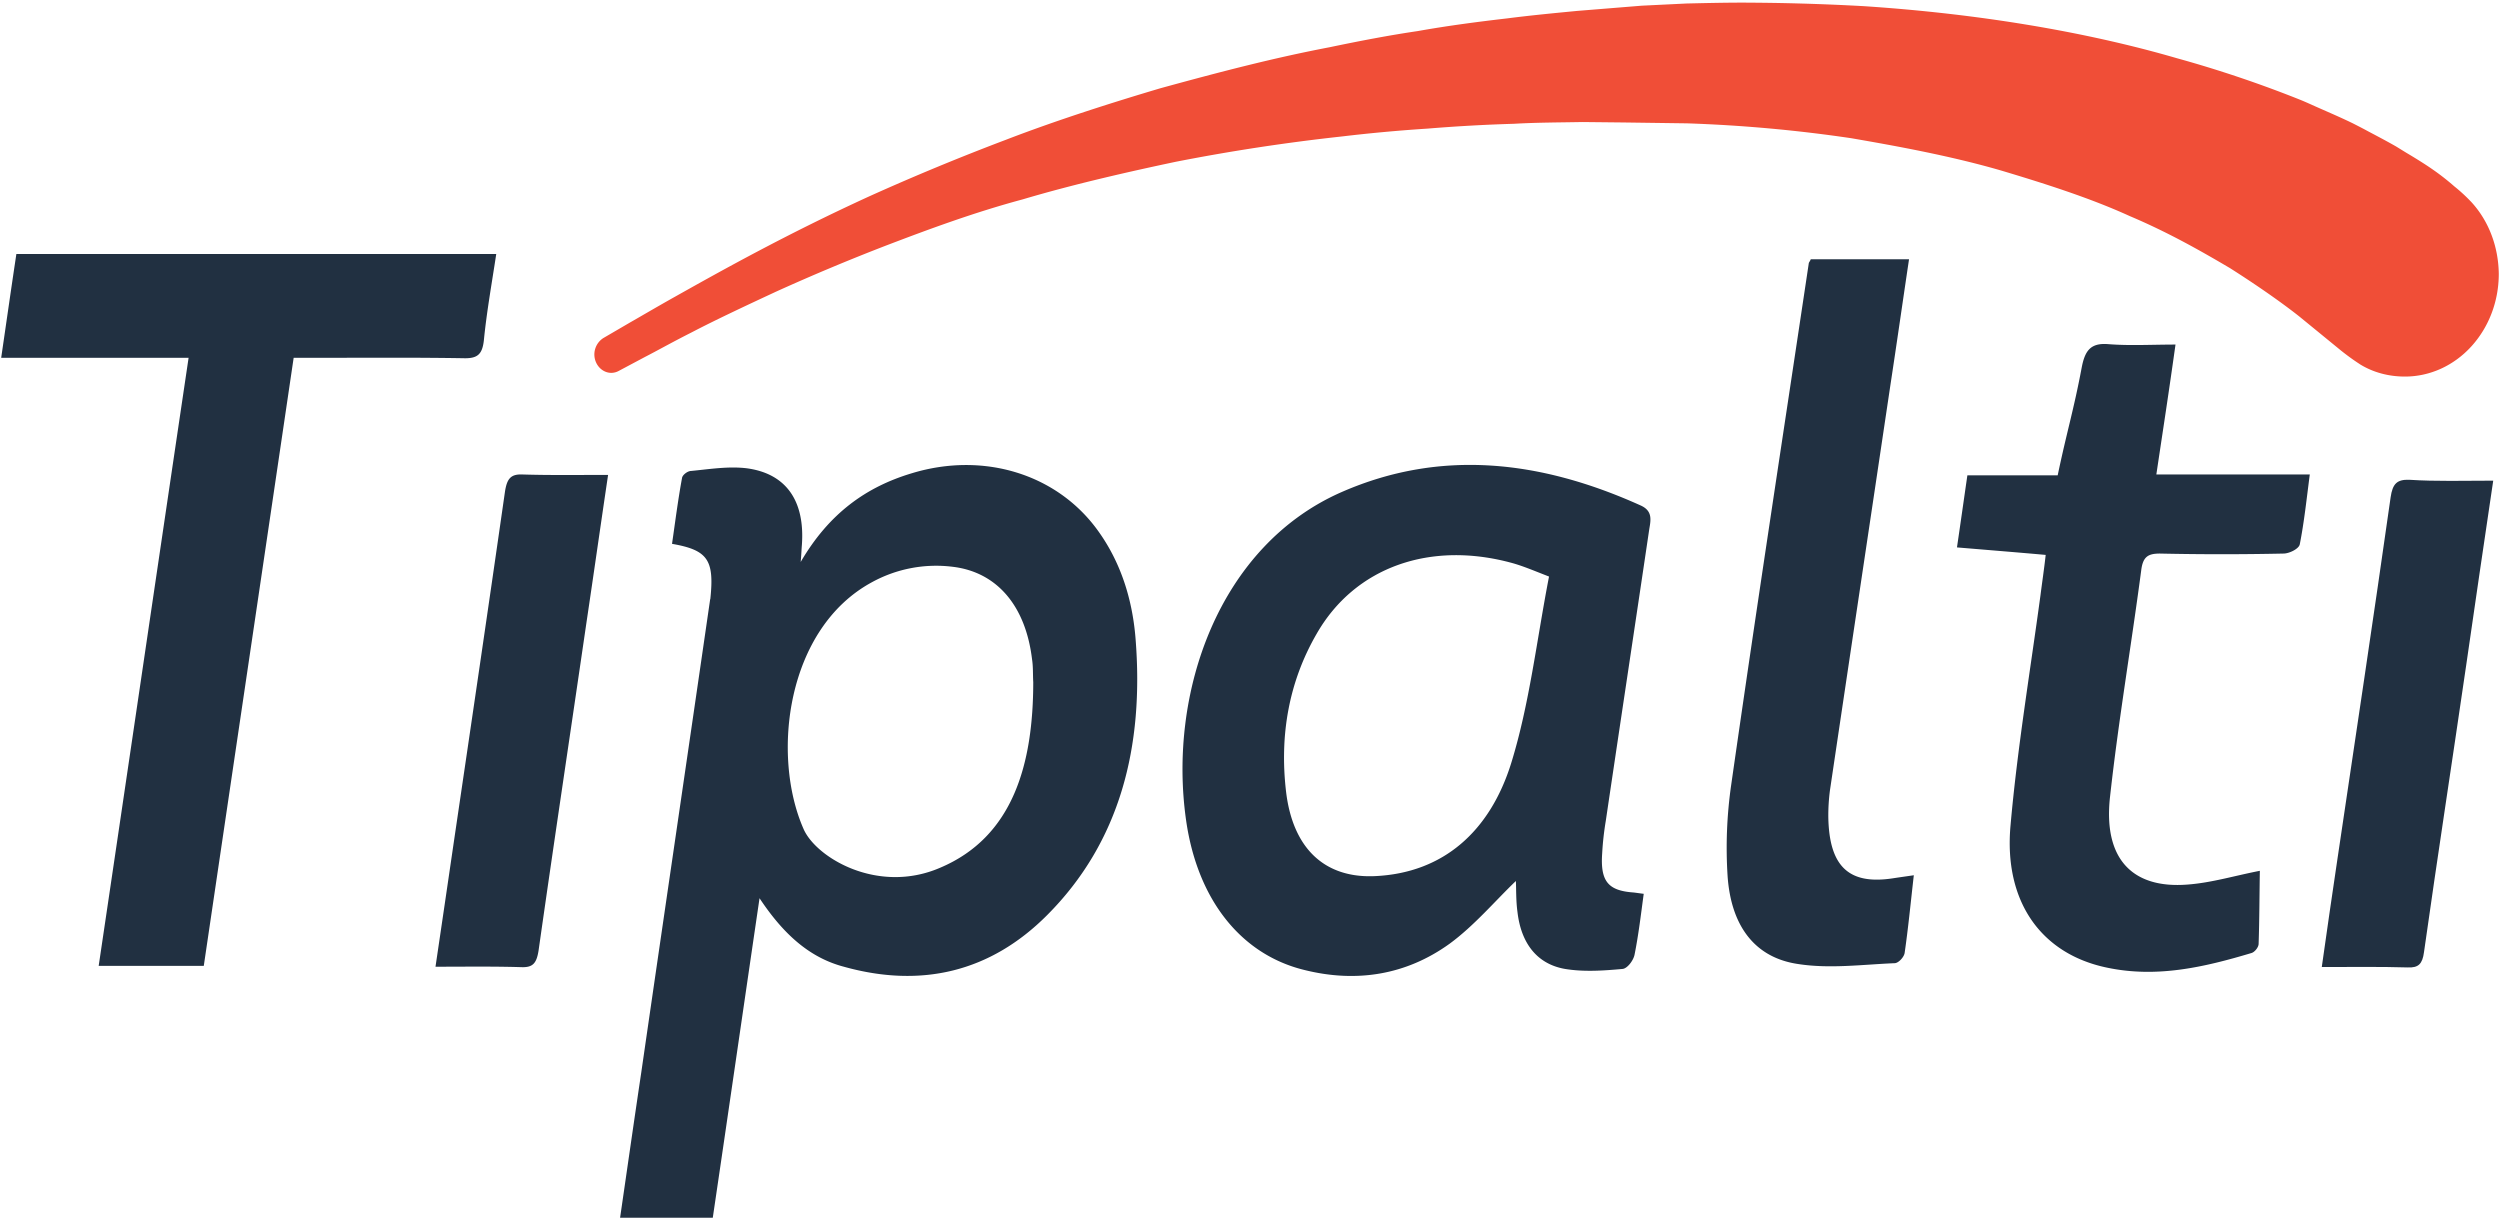 <svg xmlns:xlink="http://www.w3.org/1999/xlink" xmlns="http://www.w3.org/2000/svg" width="80" height="39" viewBox="0 0 80 39"><g fill="none" fill-rule="evenodd"><g fill="#213041"><path fill-rule="nonzero" d="M33.063 21.815c-.013-.24 0-.481-.038-.721-.205-1.711-1.125-2.786-2.532-2.956a4.272 4.272 0 0 0-2.595.495c-2.736 1.485-3.222 5.53-2.186 7.89.396.92 2.378 2.107 4.372 1.245 2.34-.99 2.98-3.323 2.98-5.953m-8.759 6.928c-.511 3.479-.997 6.844-1.496 10.224h-2.966c.23-1.584.448-3.111.678-4.652.728-5.034 1.47-10.068 2.199-15.102 0-.028.013-.042.013-.07.127-1.23-.09-1.542-1.228-1.74.102-.707.192-1.414.32-2.107.013-.099.179-.226.294-.226.588-.057 1.189-.156 1.777-.085 1.266.17 1.867 1.047 1.764 2.46-.012.128-.012.24-.038.538.908-1.556 2.097-2.404 3.567-2.842 2.289-.693 4.629.028 5.933 1.824.741 1.018 1.112 2.206 1.214 3.45.282 3.478-.498 6.533-2.825 8.866-1.816 1.824-4.028 2.347-6.508 1.654-1.125-.297-1.956-1.075-2.698-2.192M49.57 18.45c-.474-.184-.806-.326-1.151-.425-2.634-.735-5.064.113-6.29 2.263-.883 1.527-1.19 3.238-.973 5.062.218 1.796 1.228 2.757 2.839 2.686 2.199-.099 3.682-1.442 4.36-3.605.588-1.895.818-3.945 1.214-5.982m3.03 10.153c-.09.665-.166 1.315-.294 1.951-.038.184-.23.439-.383.453-.614.056-1.24.099-1.841 0-.895-.156-1.407-.82-1.522-1.824-.051-.368-.038-.75-.051-.99-.665.636-1.33 1.428-2.122 2.008-1.394 1.004-2.992 1.258-4.667.834-1.995-.495-3.388-2.22-3.759-4.75-.6-4.116 1.048-8.838 5-10.55 3.157-1.371 6.34-1.003 9.537.439.384.17.333.452.281.75-.46 3.11-.933 6.235-1.393 9.346a9.44 9.44 0 0 0-.115 1.032c-.064.905.191 1.202 1.01 1.259.115.014.204.028.32.042" fill="#213041"></path> <path d="M6.035 11.45H.038c.167-1.145.32-2.22.486-3.323H15.88c-.141.934-.307 1.853-.397 2.772-.051.438-.204.565-.6.565-1.612-.028-3.223-.014-4.846-.014h-.64c-.959 6.505-1.918 12.967-2.876 19.457H3.158c.959-6.462 1.905-12.91 2.877-19.457m59.427 6.307c-.947-.085-1.842-.156-2.839-.24.115-.778.218-1.514.333-2.306h2.89c.293-1.4.51-2.078.766-3.436.103-.551.282-.806.844-.763.69.056 1.394.014 2.16.014-.23 1.64-.37 2.531-.613 4.157h4.91c-.103.792-.18 1.527-.32 2.234-.025.142-.332.297-.524.297a91.996 91.996 0 0 1-3.95 0c-.384 0-.55.1-.602.552-.32 2.418-.729 4.807-.997 7.24-.217 1.965.703 2.94 2.48 2.8.768-.057 1.51-.284 2.315-.44-.013.764-.013 1.556-.039 2.334 0 .113-.128.269-.23.297-1.509.452-3.03.806-4.628.466-2.097-.438-3.299-2.106-3.082-4.539.218-2.474.627-4.92.96-7.38.05-.397.114-.82.166-1.287m-4.22 10.251c-.102.891-.179 1.697-.294 2.489-.025.141-.204.325-.32.325-1.022.042-2.07.184-3.08.028-1.381-.198-2.149-1.202-2.264-2.8a14.156 14.156 0 0 1 .115-2.94c.857-5.982 1.586-10.705 2.48-16.672 0-.042.04-.07.065-.141h3.145c-.205 1.372-.396 2.715-.601 4.058-.703 4.723-1.227 8.201-1.93 12.938a6.297 6.297 0 0 0-.052.849c.026 1.583.652 2.177 2.059 1.965.179-.028.383-.056.677-.099m-47.306 2.927c.205-1.386.396-2.686.588-4.002.55-3.732 1.1-7.465 1.637-11.213.064-.395.179-.551.55-.537.895.028 1.777.014 2.748.014-.242 1.626-.46 3.168-.69 4.709-.511 3.507-1.036 7-1.534 10.506-.064.41-.18.551-.55.537-.908-.028-1.79-.014-2.749-.014" fill="#213041"></path></g> <path fill="#213041" d="M79.783 15.381c-.305 2.044-.585 3.975-.865 5.907-.446 3.065-.917 6.116-1.35 9.18-.05.379-.178.505-.521.49-.891-.027-1.782-.013-2.75-.013.166-1.19.332-2.31.497-3.43.573-3.862 1.158-7.739 1.706-11.602.063-.434.203-.574.598-.56.865.056 1.73.028 2.685.028"></path> <path fill="#F04E37" d="M79.07 6.452a5.273 5.273 0 0 0-.534-.49 7.605 7.605 0 0 0-.7-.546c-.242-.168-.535-.35-.84-.531l-.318-.196c-.293-.168-.586-.322-.904-.49-.153-.084-.318-.168-.483-.252-.344-.168-.7-.322-1.082-.49-.191-.084-.37-.168-.573-.252a37.747 37.747 0 0 0-3.983-1.344c-2.928-.853-6.39-1.427-10.03-1.665a74.111 74.111 0 0 0-3.868-.112c-.585 0-1.184.014-1.782.028l-1.438.07-2.074.168c-.726.07-1.464.14-2.228.238-.967.112-1.921.238-2.863.406-.853.126-1.756.294-2.825.518-1.757.335-3.437.77-5.422 1.315-1.413.42-3.245.994-4.95 1.652a76.662 76.662 0 0 0-4.328 1.791c-2.698 1.232-4.836 2.435-6.236 3.22-.598.335-1.095.629-1.464.839l-.84.49a.624.624 0 0 0-.229.783c.128.28.446.42.726.266l.84-.447c.382-.196.878-.476 1.489-.784.75-.392 1.705-.84 2.698-1.302a66.72 66.72 0 0 1 3.576-1.497c1.285-.49 2.75-1.036 4.314-1.456 1.693-.504 3.513-.91 4.9-1.204a63.4 63.4 0 0 1 5.32-.811 50.686 50.686 0 0 1 2.75-.252 52.945 52.945 0 0 1 2.76-.154c.713-.042 1.464-.042 2.19-.056l1.323.014 2.024.028a46.53 46.53 0 0 1 5.256.476c1.375.238 3.169.56 4.798 1.035 1.31.392 2.825.868 4.11 1.456 1.26.532 2.33 1.148 3.208 1.665.993.63 1.769 1.19 2.227 1.554l1.336 1.092c.37.293.586.42.599.433.432.266.929.392 1.438.392.802 0 1.565-.35 2.125-.965.56-.616.878-1.442.878-2.324-.012-.867-.318-1.693-.89-2.309"></path></g></svg>